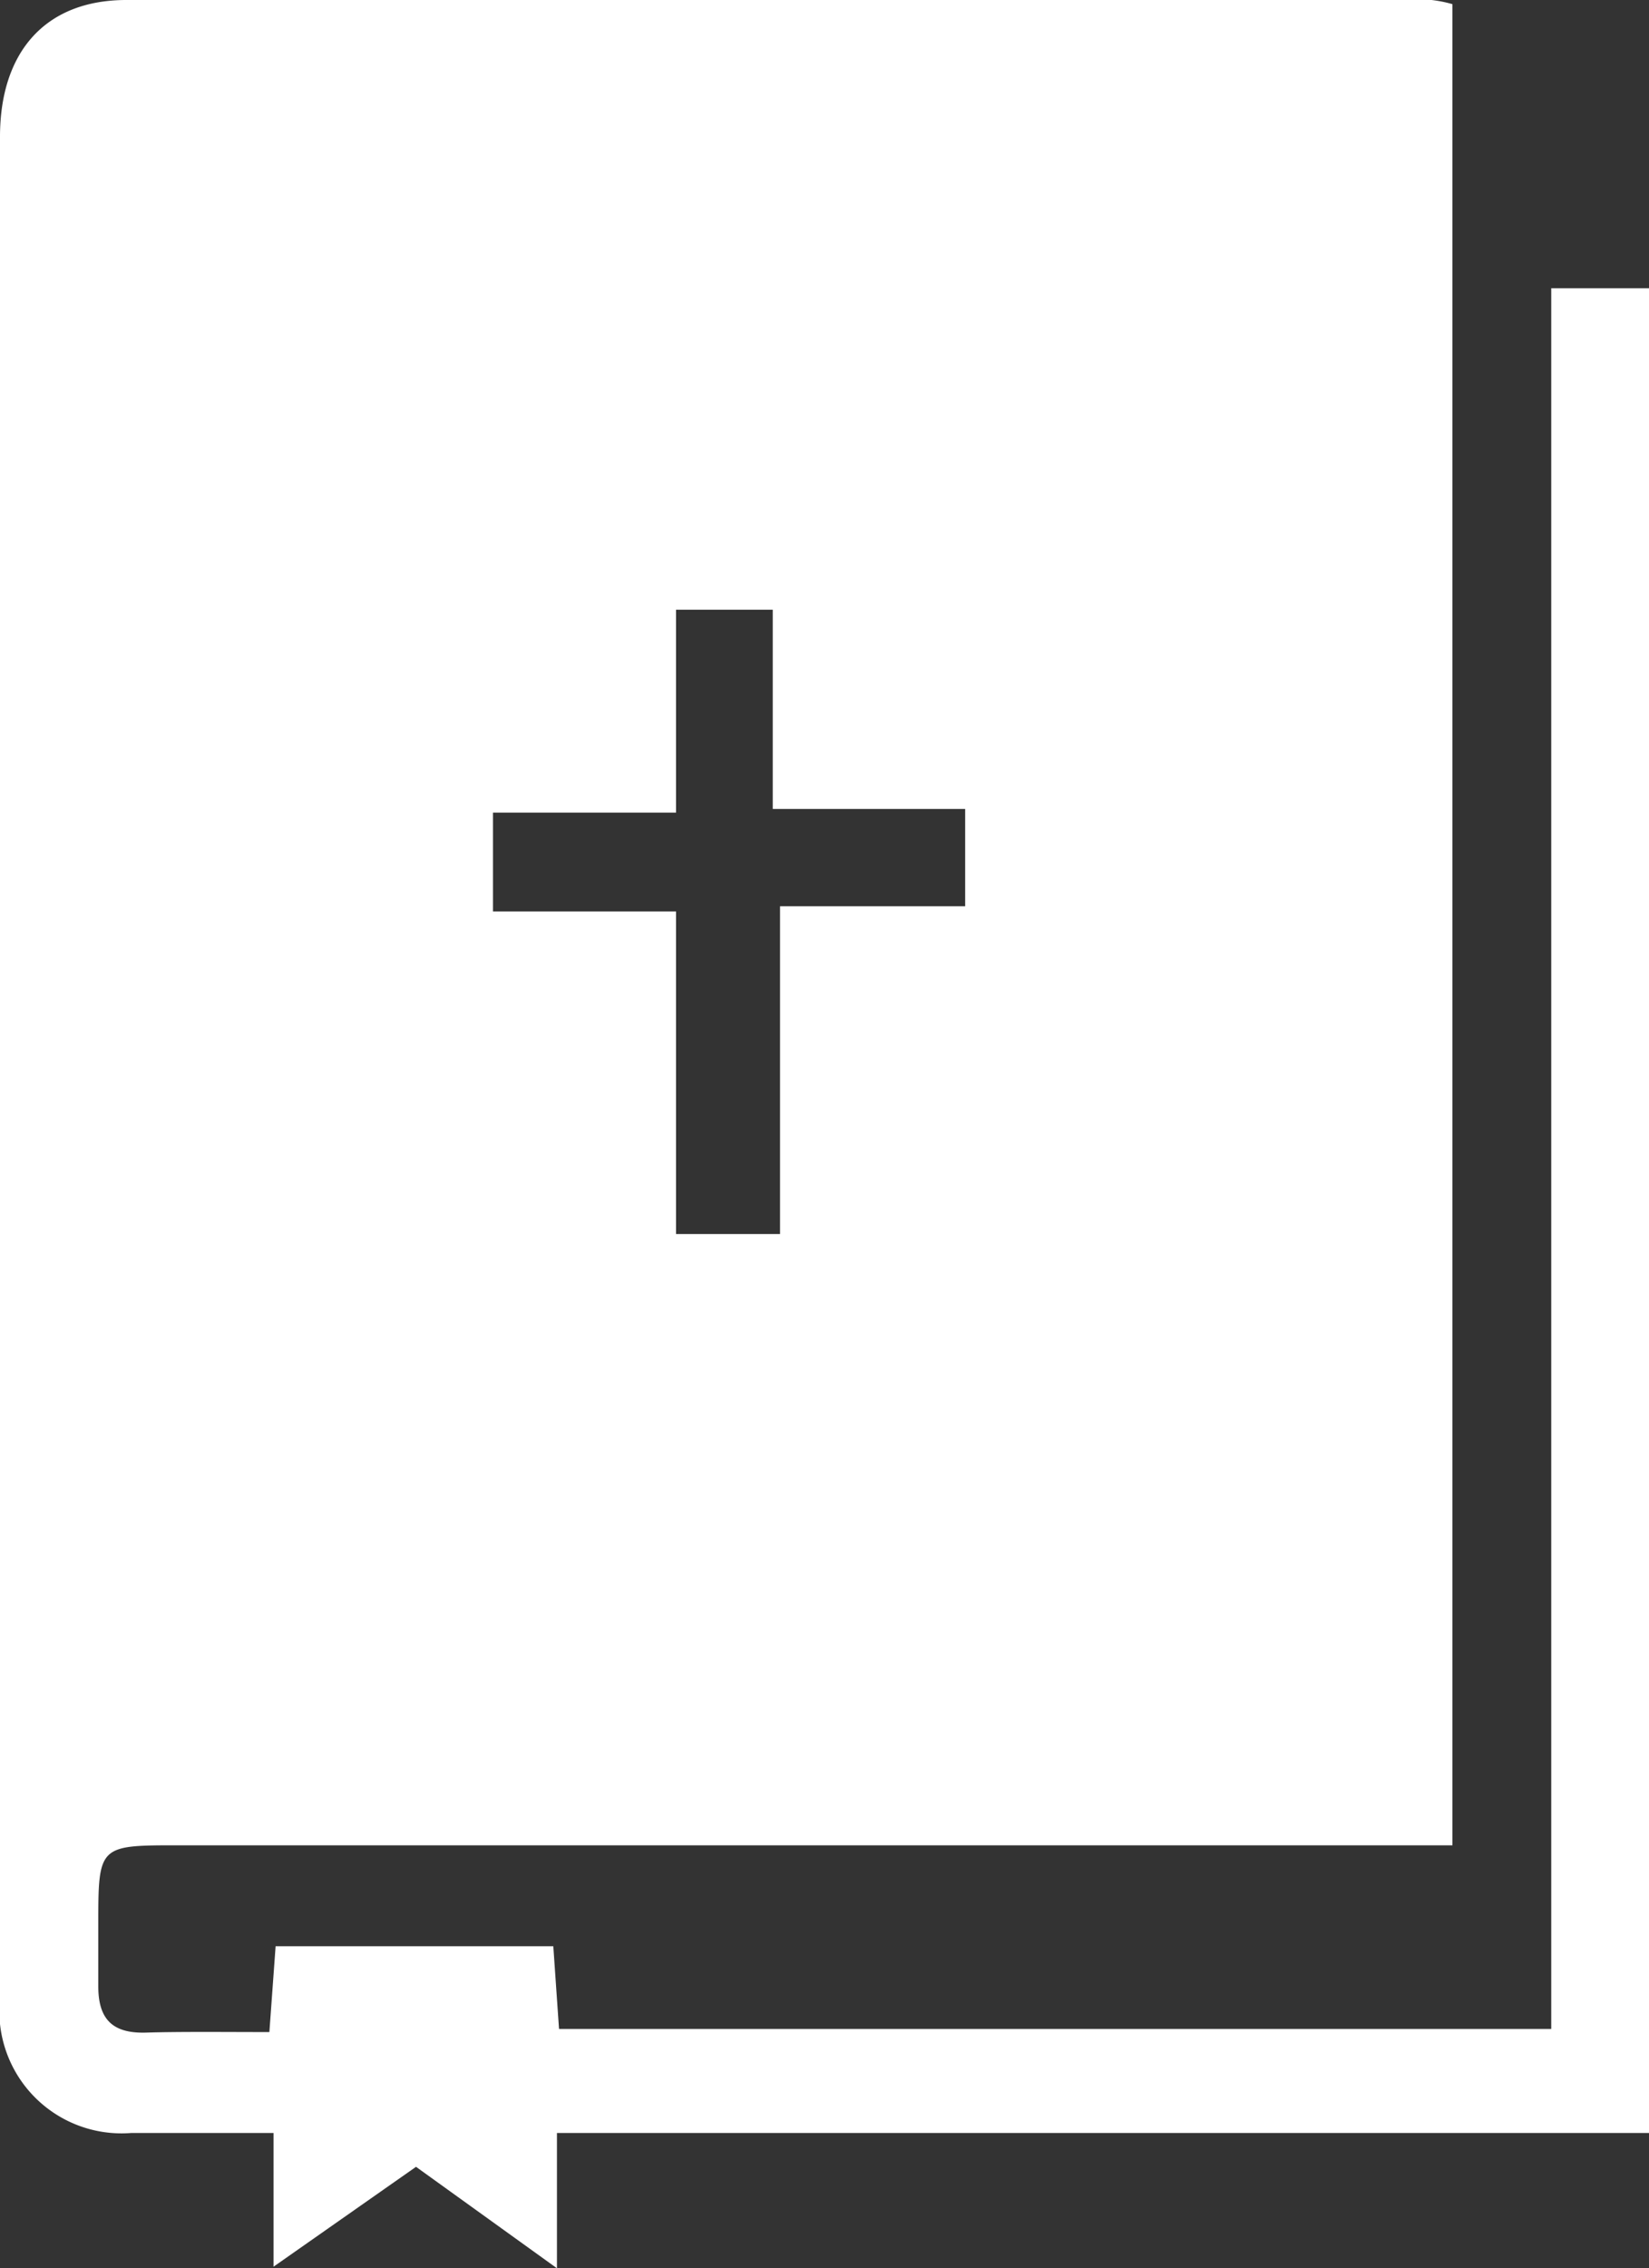 <svg xmlns="http://www.w3.org/2000/svg" viewBox="0 0 31.71 43.6"><rect x="0" y="0" width="31.71" height="43.6" fill="#333333" stroke="none"/><defs><style>.cls-1{fill:#fff;}</style></defs><title>Asset 72</title><g id="Layer_2" data-name="Layer 2"><g id="Layer_1-2" data-name="Layer 1"><path class="cls-1" d="M5.18,39.06l.12-1.65h5.34L10.75,39H29.83V5.54h1.88V41h-21V43.6L8,41.65,5.26,43.57V41c-1,0-1.86,0-2.74,0A2.35,2.35,0,0,1,0,38.41Q0,20.52,0,2.63C0,1,.87,0,2.43,0Q15,0,27.53,0a2.46,2.46,0,0,1,.4.08V35.47H3.43c-1.54,0-1.54,0-1.54,1.55,0,.39,0,.77,0,1.16,0,.63.27.91.92.89S4.34,39.06,5.18,39.06ZM13,23.72H15V17.42h3.56V15.55H14.86V11.72H13v3.9H9.48v1.9H13Z"/></g></g></svg>